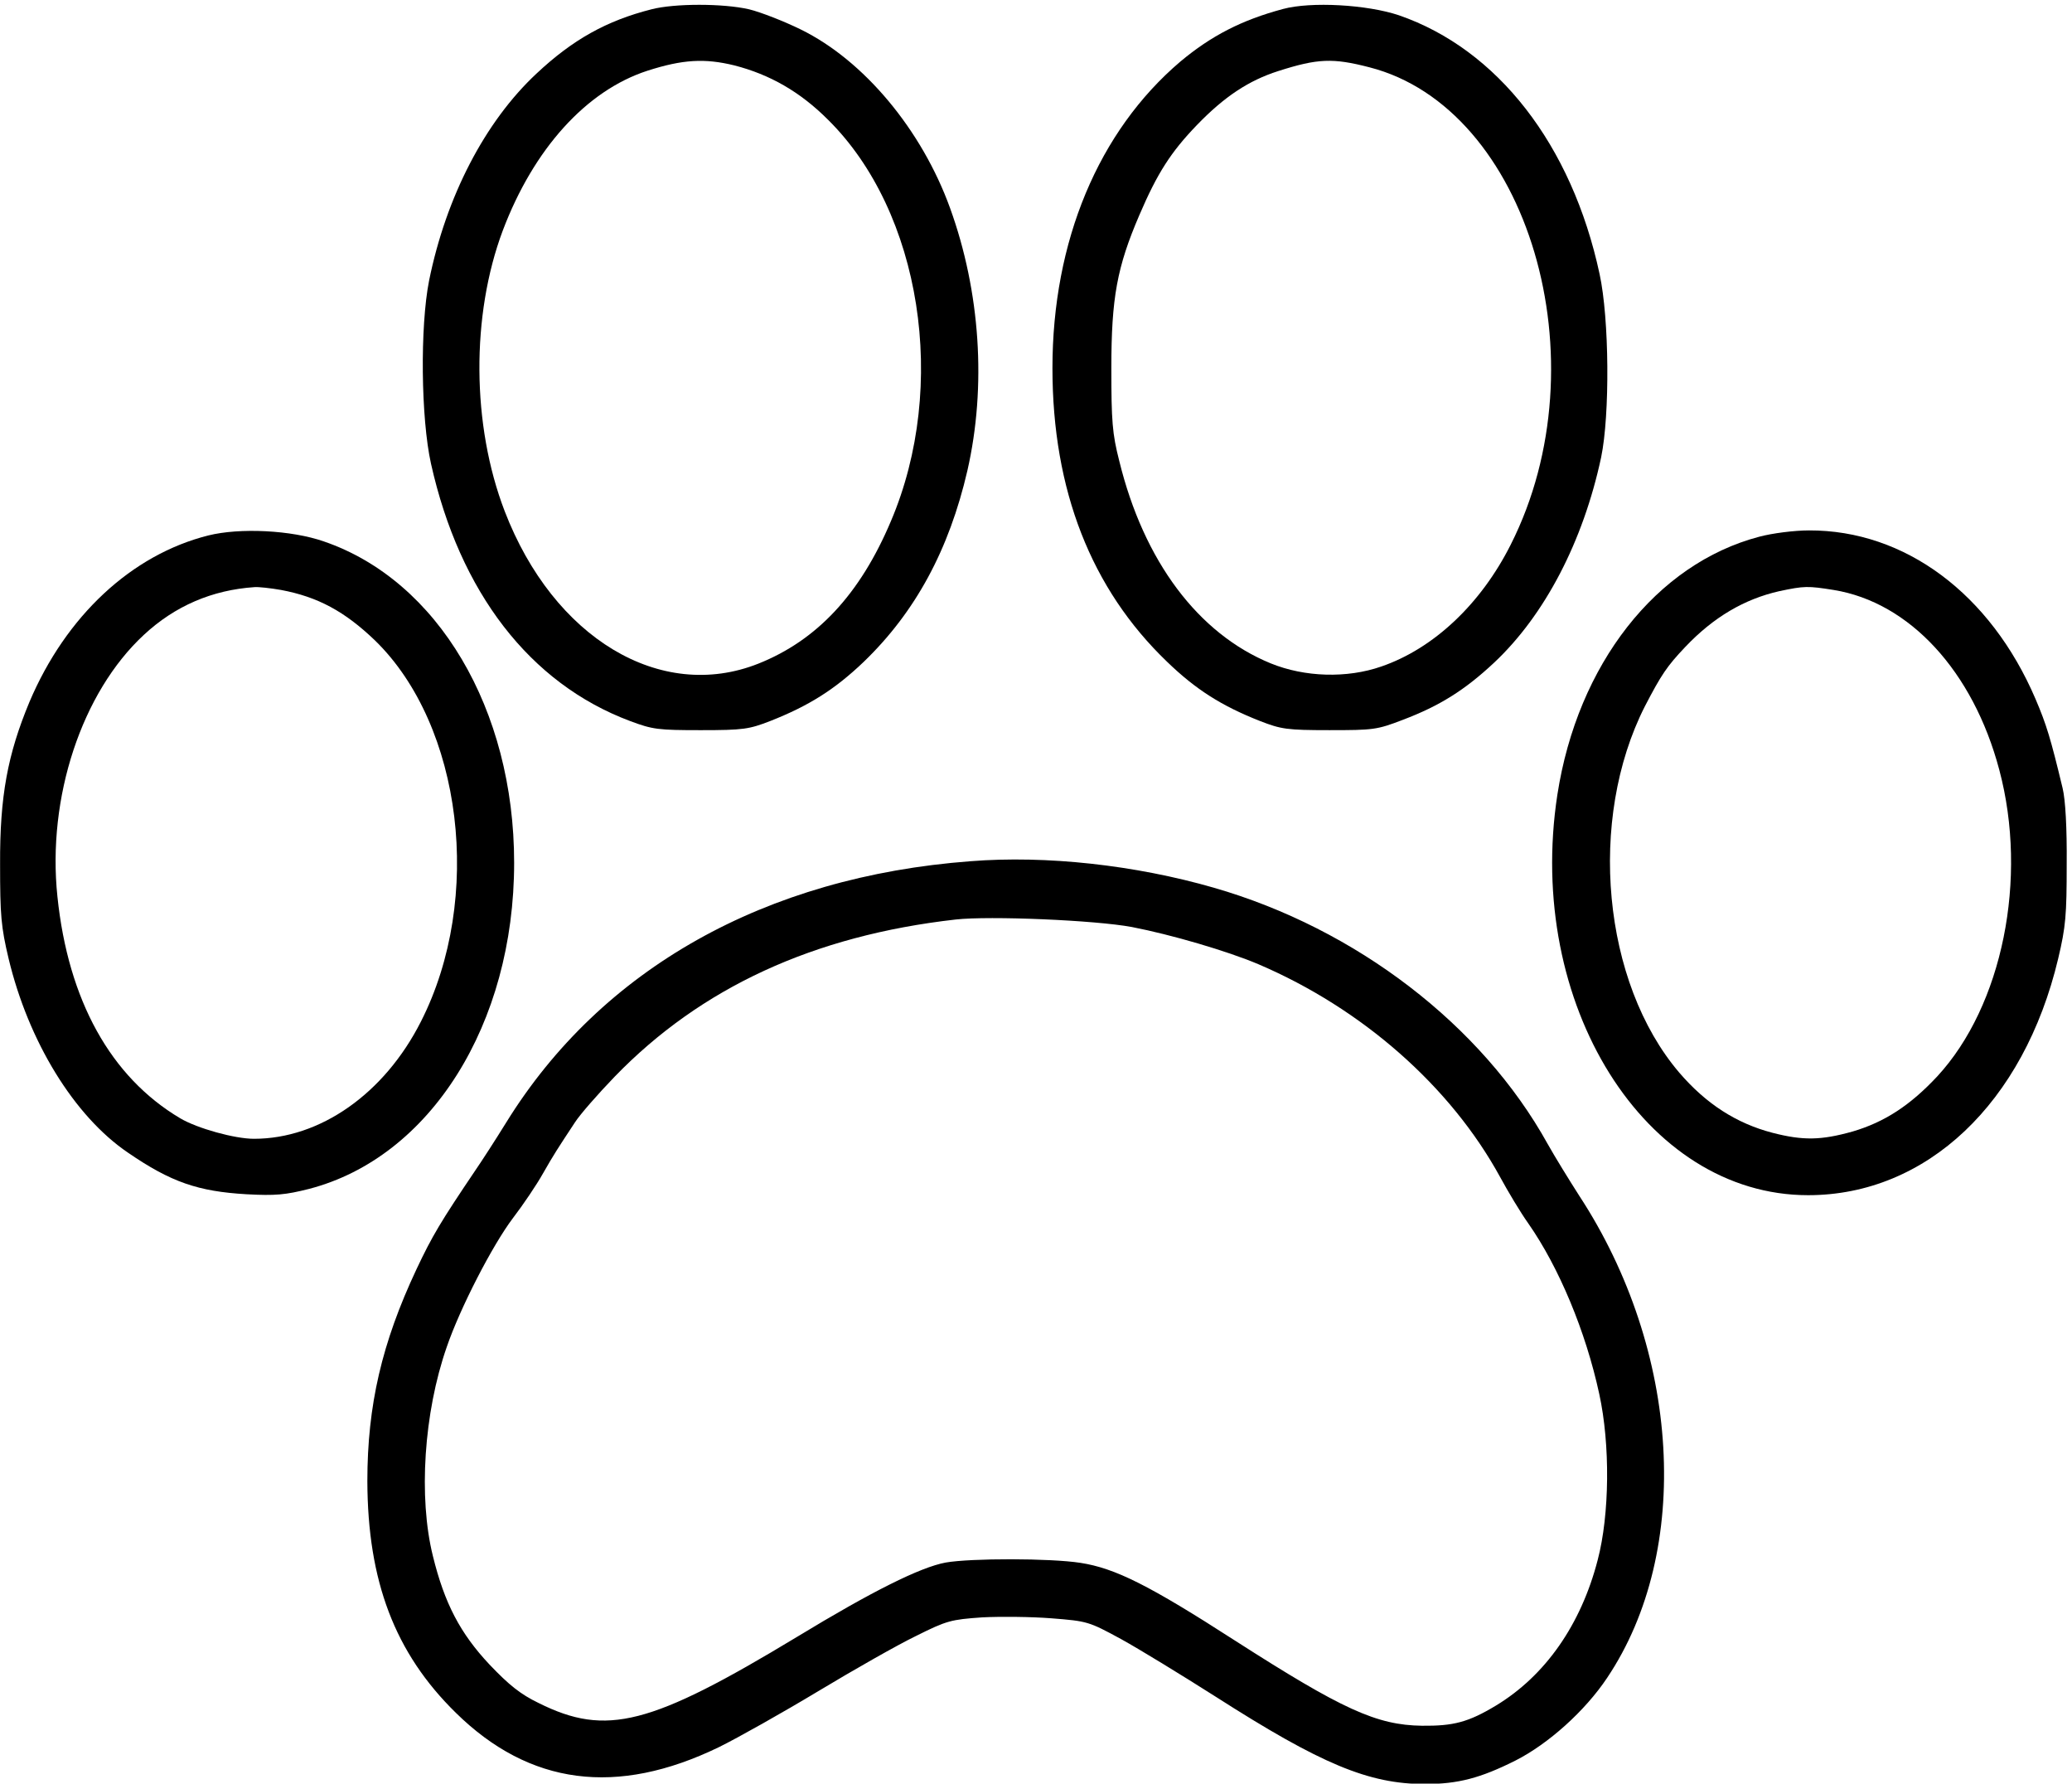 <?xml version="1.0" standalone="no"?>
<!DOCTYPE svg PUBLIC "-//W3C//DTD SVG 20010904//EN"
 "http://www.w3.org/TR/2001/REC-SVG-20010904/DTD/svg10.dtd">
<svg version="1.0" xmlns="http://www.w3.org/2000/svg"
 width="624.921pt" height="537.819pt" viewBox="0 0 624.921 537.819"
 preserveAspectRatio="xMidYMid meet">
<g transform="translate(-0.544,581.831) rotate(-360.00) scale(0.095,-0.095)"
fill="#000000" stroke="none">
<path d="M2074 6095 c-142 -36 -250 -96 -365 -204 -164 -153 -287 -391 -341
-657 -29 -146 -26 -437 6 -581 91 -408 314 -698 632 -817 72 -27 89 -29 225
-29 135 0 153 3 220 29 122 48 205 100 297 188 164 158 271 356 329 607 61
267 41 568 -55 833 -90 249 -274 469 -474 567 -53 26 -127 55 -164 64 -82 19
-237 19 -310 0z m263 -178 c113 -29 209 -84 297 -172 297 -293 383 -846 200
-1275 -98 -232 -235 -378 -421 -452 -310 -123 -650 81 -805 484 -105 273 -107
622 -6 891 98 259 265 444 459 507 112 36 182 40 276 17z"/>
<path d="M4079 6096 c-131 -35 -228 -85 -326 -167 -260 -221 -406 -570 -406
-973 0 -387 123 -701 364 -932 91 -88 173 -140 295 -188 67 -26 85 -29 220
-29 140 0 151 1 234 33 116 44 196 94 289 181 161 151 283 385 340 652 28 135
26 440 -5 582 -88 410 -324 713 -637 821 -101 34 -279 44 -368 20z m274 -185
c505 -129 743 -933 449 -1515 -95 -189 -245 -330 -411 -387 -109 -38 -243 -34
-351 10 -230 94 -403 324 -481 643 -22 86 -25 126 -25 294 0 223 18 321 89
486 57 133 100 200 183 286 87 90 164 141 258 171 125 40 173 42 289 12z"/>
<path d="M667 4425 c-243 -61 -452 -255 -568 -529 -69 -166 -94 -298 -93 -515
0 -161 3 -198 27 -299 63 -263 208 -500 379 -616 137 -94 223 -123 376 -132
92 -5 124 -2 199 17 385 100 651 523 651 1035 0 487 -242 896 -604 1020 -103
36 -267 44 -367 19z m231 -173 c117 -22 202 -68 298 -160 278 -270 345 -819
146 -1210 -116 -229 -320 -372 -530 -372 -61 0 -180 33 -234 65 -221 131 -356
375 -390 704 -33 314 77 648 275 831 98 91 216 142 351 151 12 1 50 -3 84 -9z"/>
<path d="M5591 4421 c-327 -86 -577 -405 -641 -819 -102 -664 278 -1271 796
-1271 376 0 685 292 794 751 24 101 27 138 27 299 1 116 -4 205 -13 242 -38
158 -51 201 -86 283 -143 334 -415 536 -719 535 -47 0 -117 -9 -158 -20z m236
-169 c241 -39 443 -258 526 -571 92 -345 10 -749 -197 -973 -86 -92 -167 -145
-269 -175 -100 -28 -157 -29 -254 -4 -115 30 -211 92 -296 191 -244 286 -292
803 -109 1163 52 100 70 127 128 188 90 95 188 152 298 177 80 17 91 17 173 4z"/>
<path d="M3087 3391 c-652 -49 -1172 -341 -1474 -829 -34 -55 -78 -123 -98
-152 -110 -163 -137 -208 -187 -314 -110 -234 -156 -432 -156 -673 1 -317 87
-545 281 -735 234 -230 511 -266 835 -109 61 30 203 110 316 178 113 68 252
147 310 175 98 49 111 52 210 59 58 3 157 2 220 -3 114 -9 118 -10 221 -66 58
-32 192 -114 299 -182 336 -215 487 -278 666 -278 105 0 176 19 286 74 105 53
222 158 292 263 271 404 234 1038 -89 1531 -32 50 -77 123 -100 164 -209 377
-608 683 -1060 813 -250 72 -532 103 -772 84z m513 -209 c124 -24 302 -76 401
-118 330 -141 610 -388 767 -675 25 -46 65 -113 90 -148 97 -139 182 -342 225
-541 35 -160 33 -383 -5 -527 -53 -205 -166 -367 -323 -462 -88 -53 -135 -65
-235 -64 -144 2 -253 52 -593 270 -273 176 -381 230 -491 247 -96 15 -348 15
-428 1 -81 -15 -235 -92 -472 -236 -465 -281 -605 -317 -820 -210 -58 28 -94
57 -156 122 -93 99 -143 194 -180 345 -46 185 -29 454 44 663 42 123 145 323
210 409 33 43 76 107 95 141 36 63 46 78 102 163 16 25 73 90 126 145 274 283
632 448 1083 499 107 12 443 -2 560 -24z"/>
</g>
</svg>
